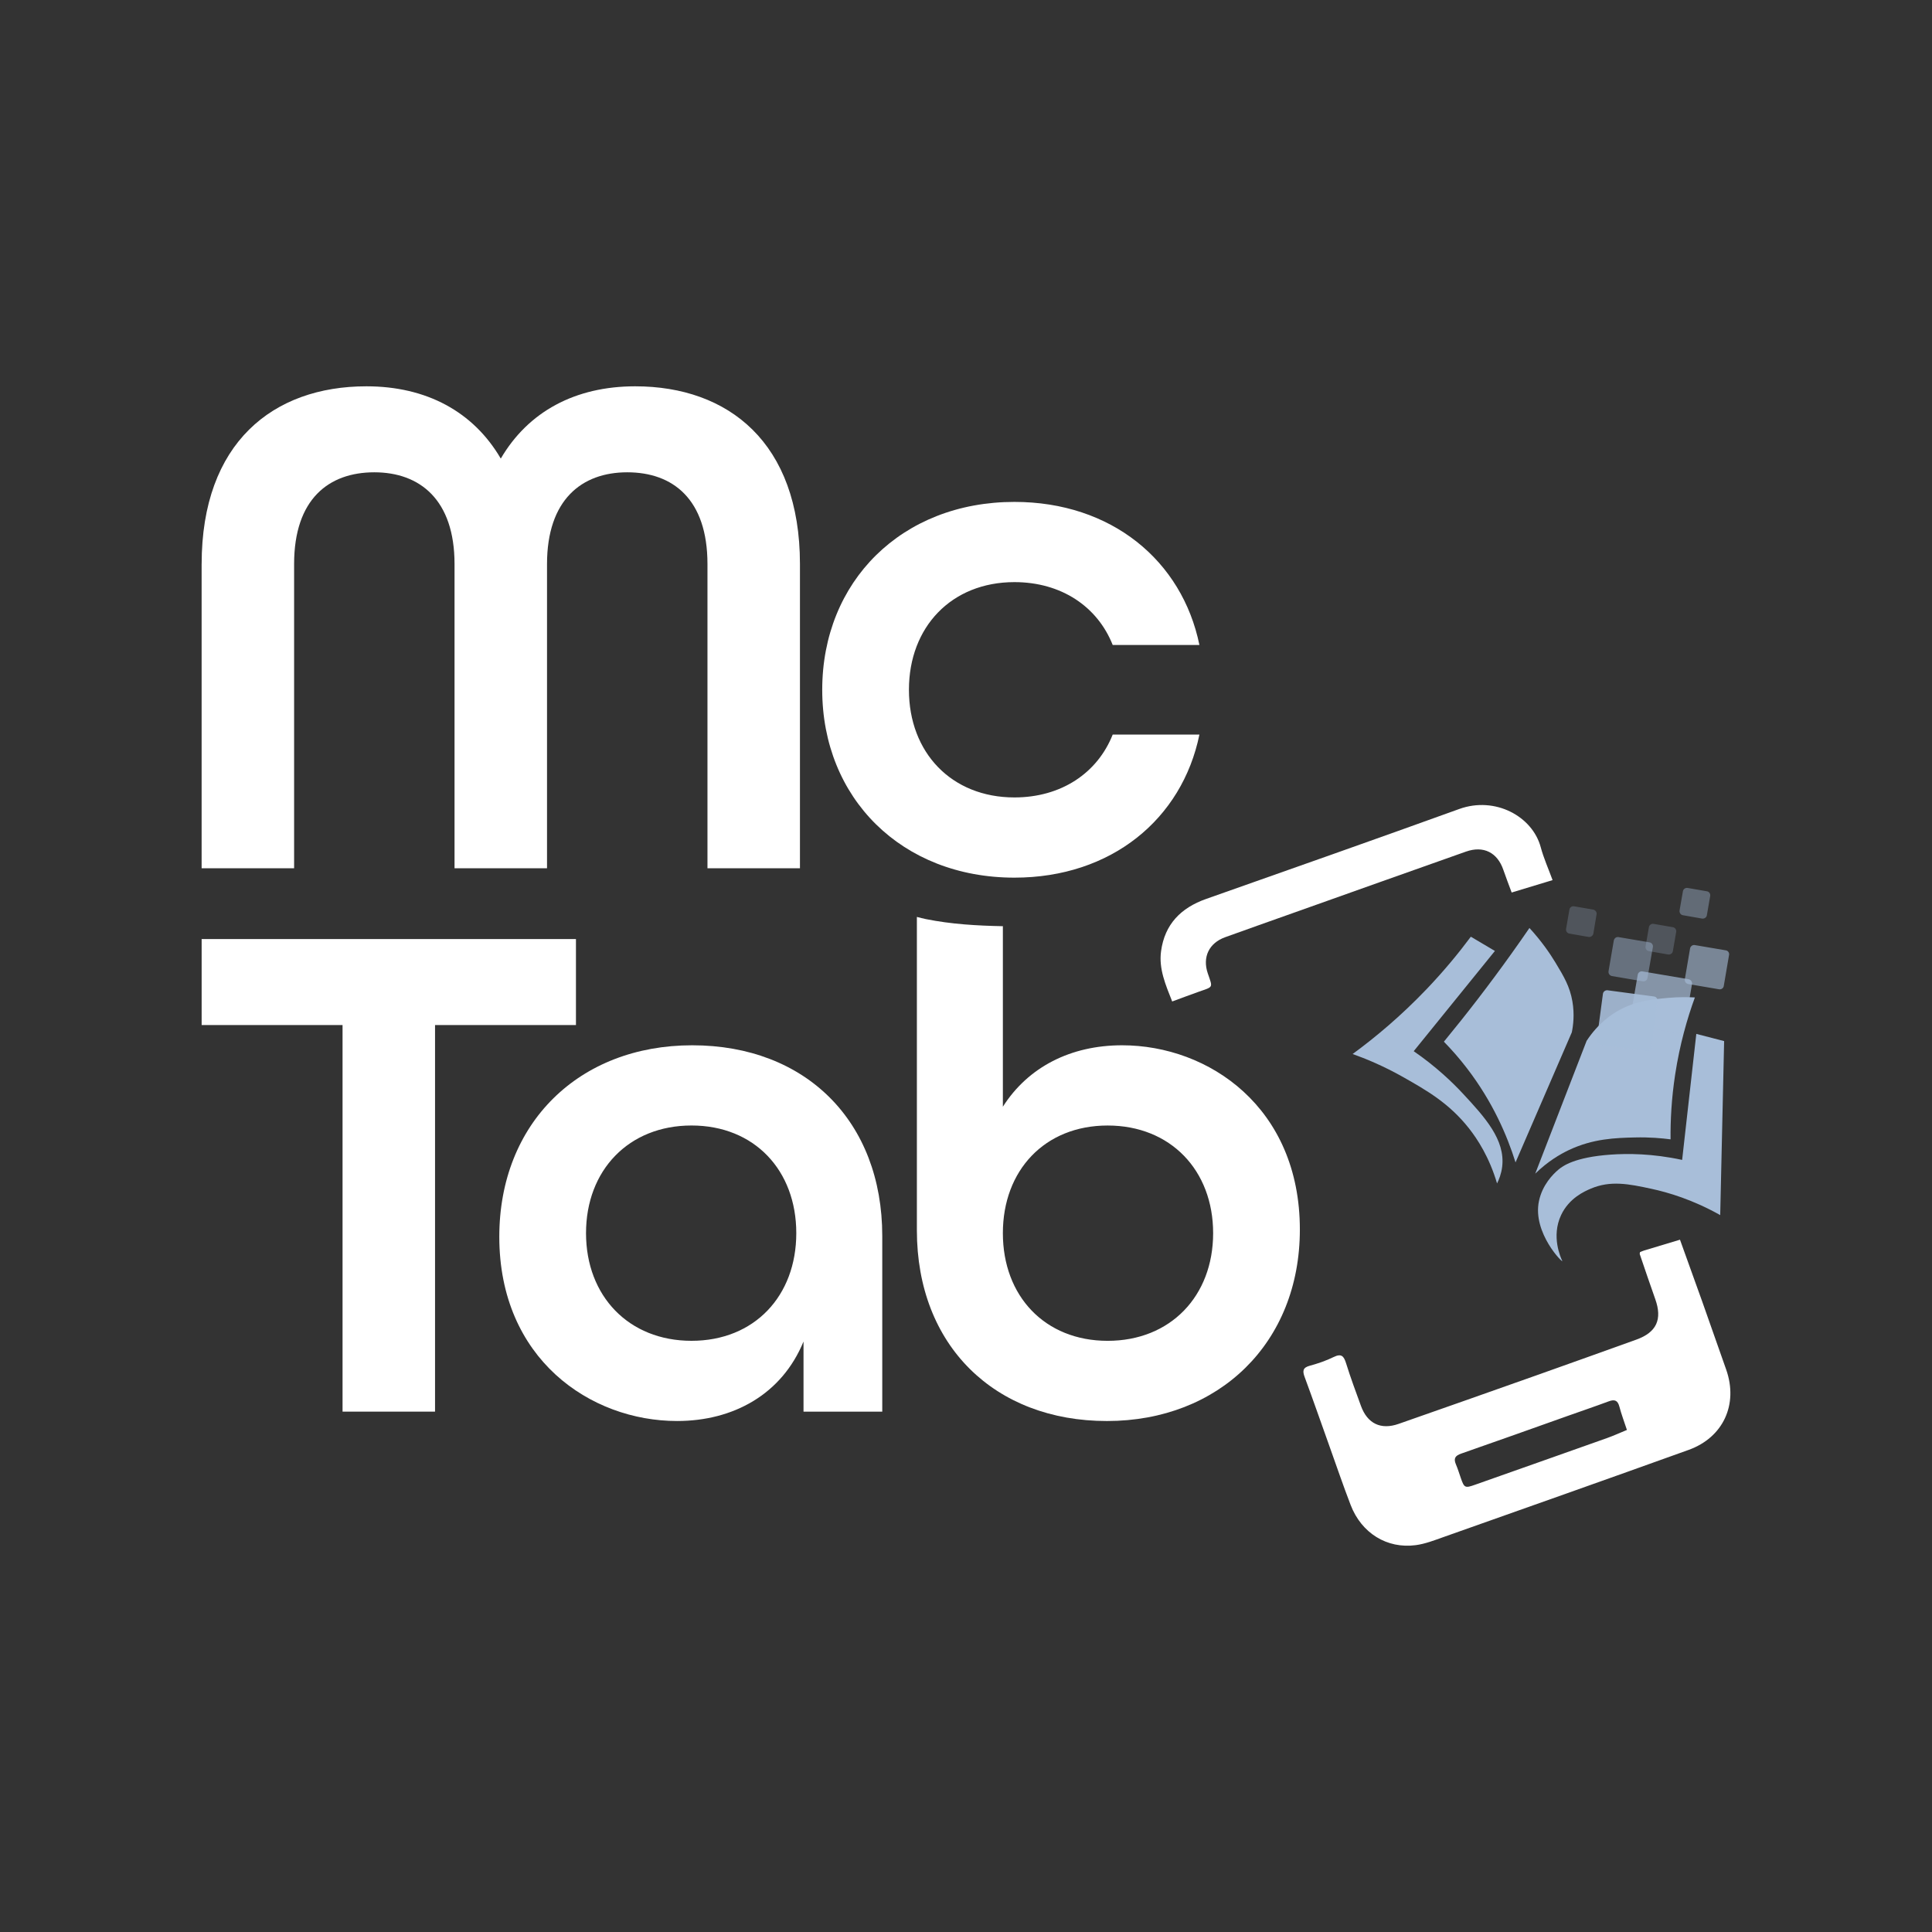 <?xml version="1.0" encoding="UTF-8"?>
<svg id="Layer_1" data-name="Layer 1" xmlns="http://www.w3.org/2000/svg" viewBox="0 0 1080 1080">
  <rect x="0" y="0" width="1080" height="1080" fill="#333333" stroke="none"/>
  <defs>
    <style>
      .cls-1 {
        fill: #fff;
      }

      .cls-2, .cls-3, .cls-4, .cls-5, .cls-6, .cls-7, .cls-8 {
        fill: #a8bed9;
      }

      .cls-3 {
        opacity: .6;
      }

      .cls-4 {
        opacity: .9;
      }

      .cls-5 {
        opacity: .7;
      }

      .cls-6 {
        opacity: .25;
      }

      .cls-7 {
        opacity: .45;
      }

      .cls-8 {
        opacity: .4;
      }
    </style>
  </defs>
  <path class="cls-1" d="m112.72,315.32c0-67.86,39.99-99.37,92.09-99.37,33.53,0,59.78,14.14,75.13,40.4,15.35-26.25,41.61-40.4,75.13-40.4,52.1,0,92.11,31.51,92.11,99.37v170.05h-51.7v-170.05c0-36.36-19.39-51.3-44.85-51.3s-44.84,15.35-44.84,51.3v170.05h-51.7v-170.05c0-35.96-19.38-51.3-44.84-51.3s-44.84,14.95-44.84,51.3v170.05h-51.7v-170.05Z"/>
  <path class="cls-1" d="m459.63,385.59c0-60.59,44.44-105.02,107.44-105.02,54.13,0,93.72,32.72,103.41,79.98h-48.47c-8.48-21.41-28.68-35.14-54.94-35.14-35.14,0-58.97,25.04-58.97,60.18s23.83,60.18,58.97,60.18c26.26,0,46.46-13.73,54.94-35.14h48.47c-9.69,47.27-49.28,79.98-103.41,79.98-63.01,0-107.44-44.42-107.44-105.02Z"/>
  <path class="cls-1" d="m191.49,573.01h-78.77v-48.07h209.24v48.07h-78.77v216.1h-51.7v-216.1Z"/>
  <path class="cls-1" d="m279.11,691.36c0-63.41,44.44-107.04,107.85-107.04s106.23,42.42,106.23,106.64v98.15h-44.02v-39.18c-12.13,29.49-39.19,44.42-70.69,44.42-48.48,0-99.37-34.73-99.37-103Zm166.02-2.02c0-35.14-23.43-60.18-58.57-60.18s-58.97,25.04-58.97,60.18,23.83,60.18,58.97,60.18,58.57-25.04,58.57-60.18Z"/>
  <path class="cls-1" d="m627.25,584.32c-28.68,0-52.51,12.12-66.64,34.34v-100.91c-14.41-.28-28.8-1.1-42.98-3.96-1.72-.35-3.4-.8-5.09-1.22v175.16c0,64.63,43.62,106.63,106.23,106.63s107.86-43.62,107.86-107.03c0-68.27-50.9-103.01-99.38-103.01Zm-8.07,165.21c-35.14,0-58.57-25.04-58.57-60.18s23.43-60.18,58.57-60.18,58.97,25.04,58.97,60.18-23.83,60.18-58.97,60.18Z"/>
  <g id="LI4Y9x.tif">
    <g>
      <path class="cls-1" d="m916.78,699.94c.71-.28,1.51-.66,2.35-.92,6.56-1.99,13.12-3.96,19.99-6.02,4.21,11.71,8.37,23.17,12.46,34.65,4.5,12.66,8.95,25.34,13.39,38.02,6.78,19.39-1.63,37.85-21.01,44.83-45.66,16.43-91.42,32.58-137.16,48.77-5.02,1.78-10.11,3.77-15.33,4.47-16.13,2.17-30.41-6.71-36.45-22.43-4.22-10.97-8-22.1-11.96-33.17-4.57-12.79-9.04-25.62-13.75-38.36-1.25-3.39-1.1-5.26,2.87-6.33,4.55-1.23,9.09-2.79,13.32-4.86,4.36-2.13,5.71-.53,6.97,3.51,2.49,8.02,5.43,15.9,8.3,23.79,3.6,9.91,11.09,13.55,21.03,10.08,25.78-9.01,51.53-18.1,77.27-27.22,18.56-6.58,37.1-13.23,55.63-19.89,11.34-4.07,14.64-11.31,10.59-22.66-2.97-8.33-5.79-16.72-8.65-25.1-.09-.26.06-.59.13-1.15Zm-7.32,99.41c-1.54-4.69-3.11-8.82-4.22-13.06-.95-3.62-2.76-4.12-6.01-2.91-7.58,2.82-15.24,5.41-22.86,8.12-19.84,7.04-39.66,14.16-59.55,21.07-3.4,1.18-4.35,2.74-2.95,6.02,1.07,2.52,1.87,5.15,2.77,7.74,1.88,5.42,2.36,5.63,7.93,3.65,24.6-8.7,49.21-17.36,73.79-26.1,3.7-1.32,7.28-2.96,11.09-4.53Z"/>
      <path class="cls-1" d="m655.26,559.83c-3.7-9.37-7.56-18.23-6.22-28.1,2.04-15.07,11.1-24.24,25.15-29.2,47.2-16.67,94.44-33.27,141.52-50.29,20.13-7.28,40.96,4.16,45.56,21.34,1.65,6.15,4.3,12.03,6.63,18.41-7.73,2.34-15.1,4.57-22.87,6.93-1.6-4.34-3.2-8.43-4.62-12.58-3.33-9.79-11.1-13.76-20.95-10.28-32.38,11.43-64.73,22.98-97.09,34.48-12.51,4.45-25.03,8.86-37.51,13.37-9,3.25-12.81,11.1-9.7,20.21,2.84,8.31,3.26,7.33-5.14,10.3-4.74,1.68-9.45,3.46-14.76,5.41Z"/>
    </g>
  </g>
  <g>
    <g>
      <path class="cls-2" d="m858.2,656.09c9.58-24.75,19.15-49.51,28.73-74.26,6.59-10.04,14.21-14.99,18.36-17.25,9.47-5.15,18.68-5.98,27.24-6.76,6.21-.56,11.38-.44,14.92-.24-4.24,11.64-8.44,26.15-11.03,43.12-2.06,13.5-2.67,25.73-2.56,36.2-4.81-.63-11.71-1.27-20-1.06-10.58.26-23.28.58-37.01,7.12-4.71,2.25-11.56,6.19-18.65,13.12Z"/>
      <path class="cls-2" d="m948.24,577.95c5.19,1.34,10.37,2.69,15.56,4.03-.73,32.42-1.46,64.84-2.19,97.27-15.43-8.68-29.12-12.68-38.4-14.69-12.84-2.78-22.99-4.78-34.03-.06-3.22,1.38-12.04,5.15-16.54,14.79-5.57,11.94-.22,23.67.66,25.52.99,2.09-16.81-15.5-13.01-33.43,1.9-8.97,7.69-14.87,10.87-17.54,2.39-2.01,9-6.95,29.12-8.39,9.44-.67,23.31-.68,40.05,2.95,2.64-23.48,5.28-46.97,7.92-70.45Z"/>
      <path class="cls-2" d="m847.2,649.78c10.49-24.24,20.97-48.48,31.46-72.72.79-3.87,1.57-10.02.32-17.29-1.42-8.25-4.76-13.89-9.47-21.68-3.05-5.04-7.72-11.92-14.54-19.34-3.26,4.75-6.6,9.51-10.02,14.3-12.49,17.48-25.15,33.88-37.81,49.26,4.29,4.38,8.67,9.34,12.95,14.93,14.37,18.73,22.43,37.6,27.1,52.55Z"/>
      <path class="cls-2" d="m822.2,523.63c-6.9,9.28-15.1,19.23-24.79,29.37-14.34,15-28.57,26.89-41.29,36.2,7,2.49,17.13,6.58,28.59,13.09,12.67,7.19,25.43,14.43,36.51,28.54,4.58,5.83,11.27,15.89,15.64,30.72,1.05-2.09,2.38-5.33,2.87-9.4,1.77-14.99-9.62-27.56-22.02-40.88-6-6.44-14.99-15.06-27.44-23.65,15.13-18.68,30.26-37.35,45.39-56.03-4.48-2.65-8.96-5.3-13.45-7.96Z"/>
    </g>
    <path class="cls-8" d="m956.02,500.82l-1.87,10.8c-.18,1.25-1.43,2.05-2.68,1.87l-10.71-1.87c-1.25-.18-2.05-1.43-1.87-2.68l1.87-10.71c.18-1.25,1.43-2.05,2.59-1.87l10.8,1.87c1.25.18,2.05,1.34,1.87,2.59Z"/>
    <path class="cls-3" d="m966.55,533.84l-2.95,17.31c-.18,1.25-1.34,2.05-2.59,1.87l-17.31-2.94c-1.25-.27-2.05-1.43-1.87-2.68l2.95-17.31c.27-1.16,1.43-2.05,2.68-1.78l17.31,2.94c1.16.18,2.05,1.34,1.78,2.59Z"/>
    <path class="cls-5" d="m945.85,550.08l-4.46,25.79c-.18,1.25-1.43,2.14-2.68,1.87l-25.79-4.46c-1.25-.18-2.05-1.34-1.87-2.59l4.46-25.79c.18-1.25,1.43-2.14,2.68-1.87l25.79,4.37c1.25.27,2.05,1.43,1.87,2.68Z"/>
    <path class="cls-7" d="m923.98,529.38l-3.03,17.31c-.18,1.25-1.34,2.05-2.59,1.87l-17.31-2.94c-1.25-.27-2.05-1.43-1.87-2.68l2.95-17.22c.27-1.25,1.43-2.14,2.68-1.87l17.31,2.94c1.25.18,2.05,1.43,1.87,2.59Z"/>
    <path class="cls-6" d="m892.48,511.17l-1.78,10.71c-.27,1.25-1.43,2.05-2.68,1.87l-10.71-1.87c-1.25-.18-2.05-1.34-1.87-2.59l1.87-10.8c.18-1.25,1.34-2.05,2.59-1.87l10.8,1.87c1.16.27,2.05,1.43,1.78,2.68Z"/>
    <path class="cls-4" d="m926.57,559.54l-3.48,26.06c-.18,1.25-1.25,2.05-2.5,1.96l-26.06-3.48c-1.25-.18-2.05-1.25-1.96-2.5l3.48-26.06c.18-1.16,1.25-2.05,2.5-1.96l26.06,3.48c1.25.18,2.05,1.25,1.96,2.5Z"/>
    <path class="cls-6" d="m937.01,520.9l-1.87,10.8c-.18,1.25-1.43,2.05-2.59,1.87l-10.8-1.87c-1.25-.18-2.05-1.43-1.87-2.59l1.87-10.8c.18-1.25,1.43-2.05,2.59-1.87l10.8,1.87c1.25.18,2.05,1.43,1.87,2.59Z"/>
  </g>
</svg>